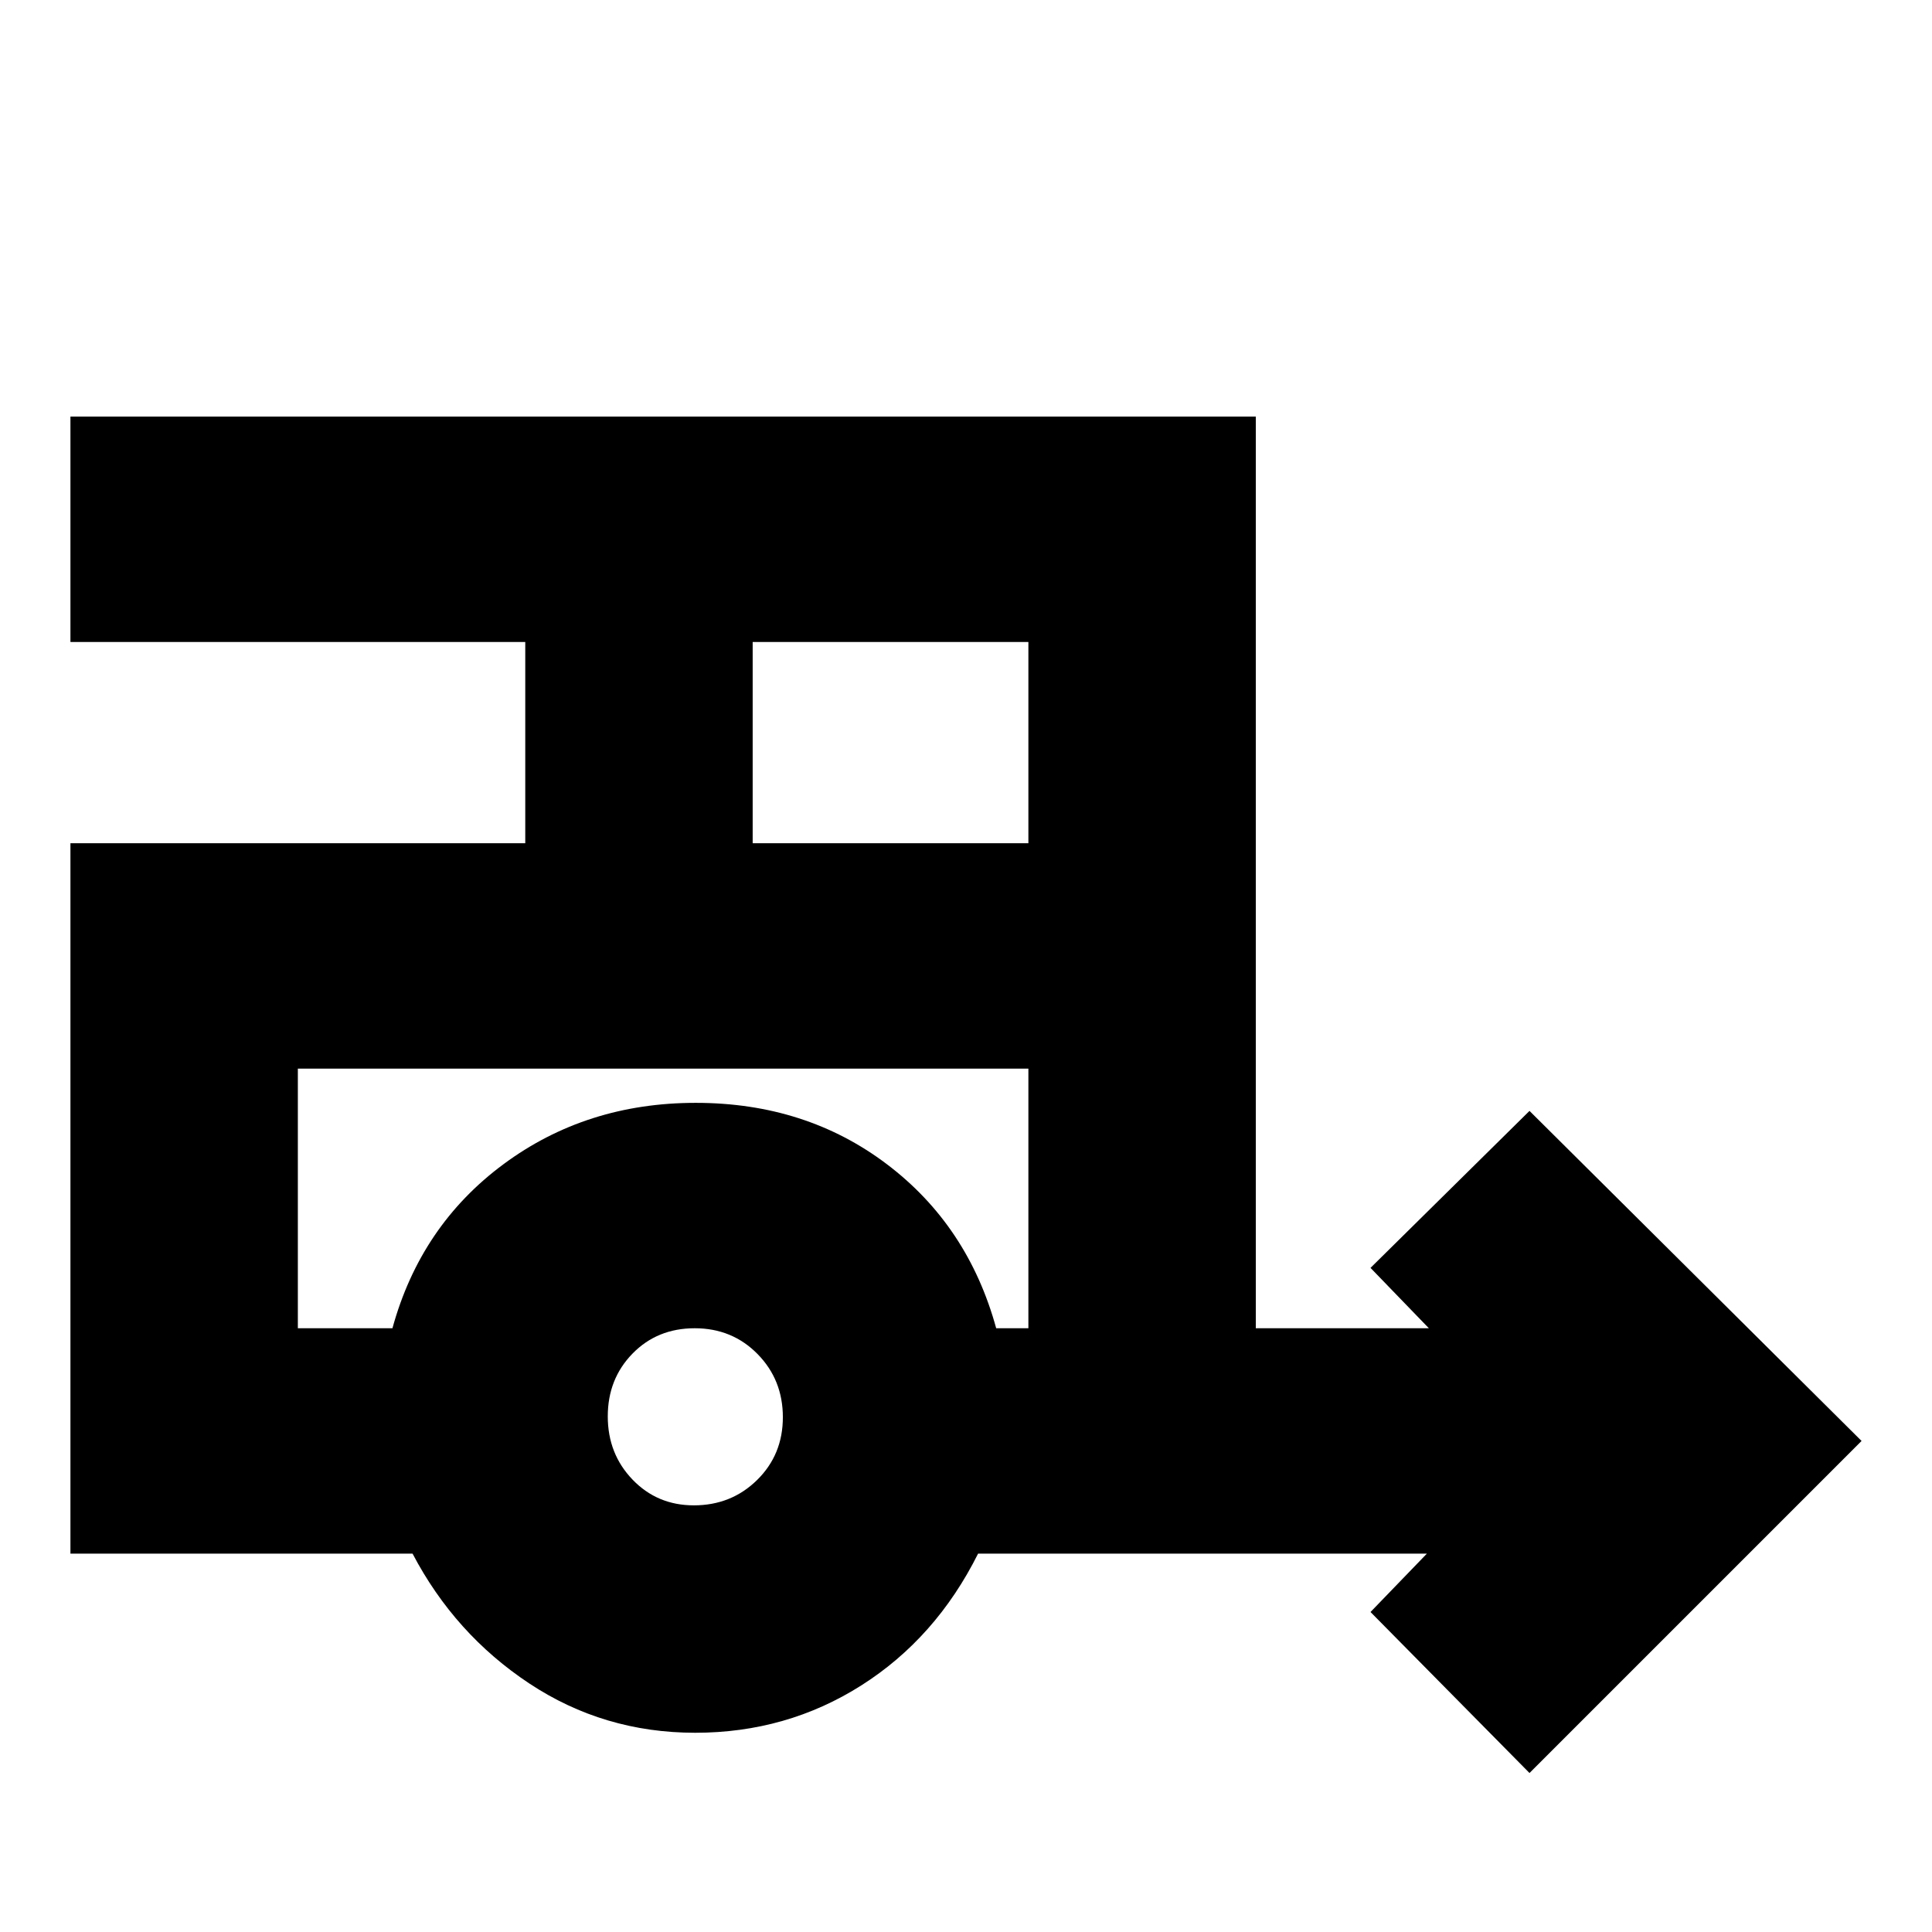 <svg xmlns="http://www.w3.org/2000/svg" height="20" viewBox="0 -960 960 960" width="20"><path d="m760-79-79-80 28-29H486q-21 42-58.07 65.5Q390.87-99 345.43-99 300-99 263-123.5 226-148 205-188H35v-353h226v-100H35v-112h589v453h86l-29-30 79-78 165 164L760-79ZM374-541h137v-100H374v100Zm-29.23 329q18.61 0 31.42-12.59Q389-237.18 389-255.79t-12.59-31.41q-12.59-12.8-31.2-12.8t-30.91 12.59q-12.3 12.59-12.3 31.2t12.3 31.41q12.29 12.8 30.47 12.8ZM195-300q14-51 55.16-81.5T345.7-412q54.71 0 95 30.5Q481-351 495-300h16v-129H148v129h47Zm7-129h-54 363-309Z"/></svg>